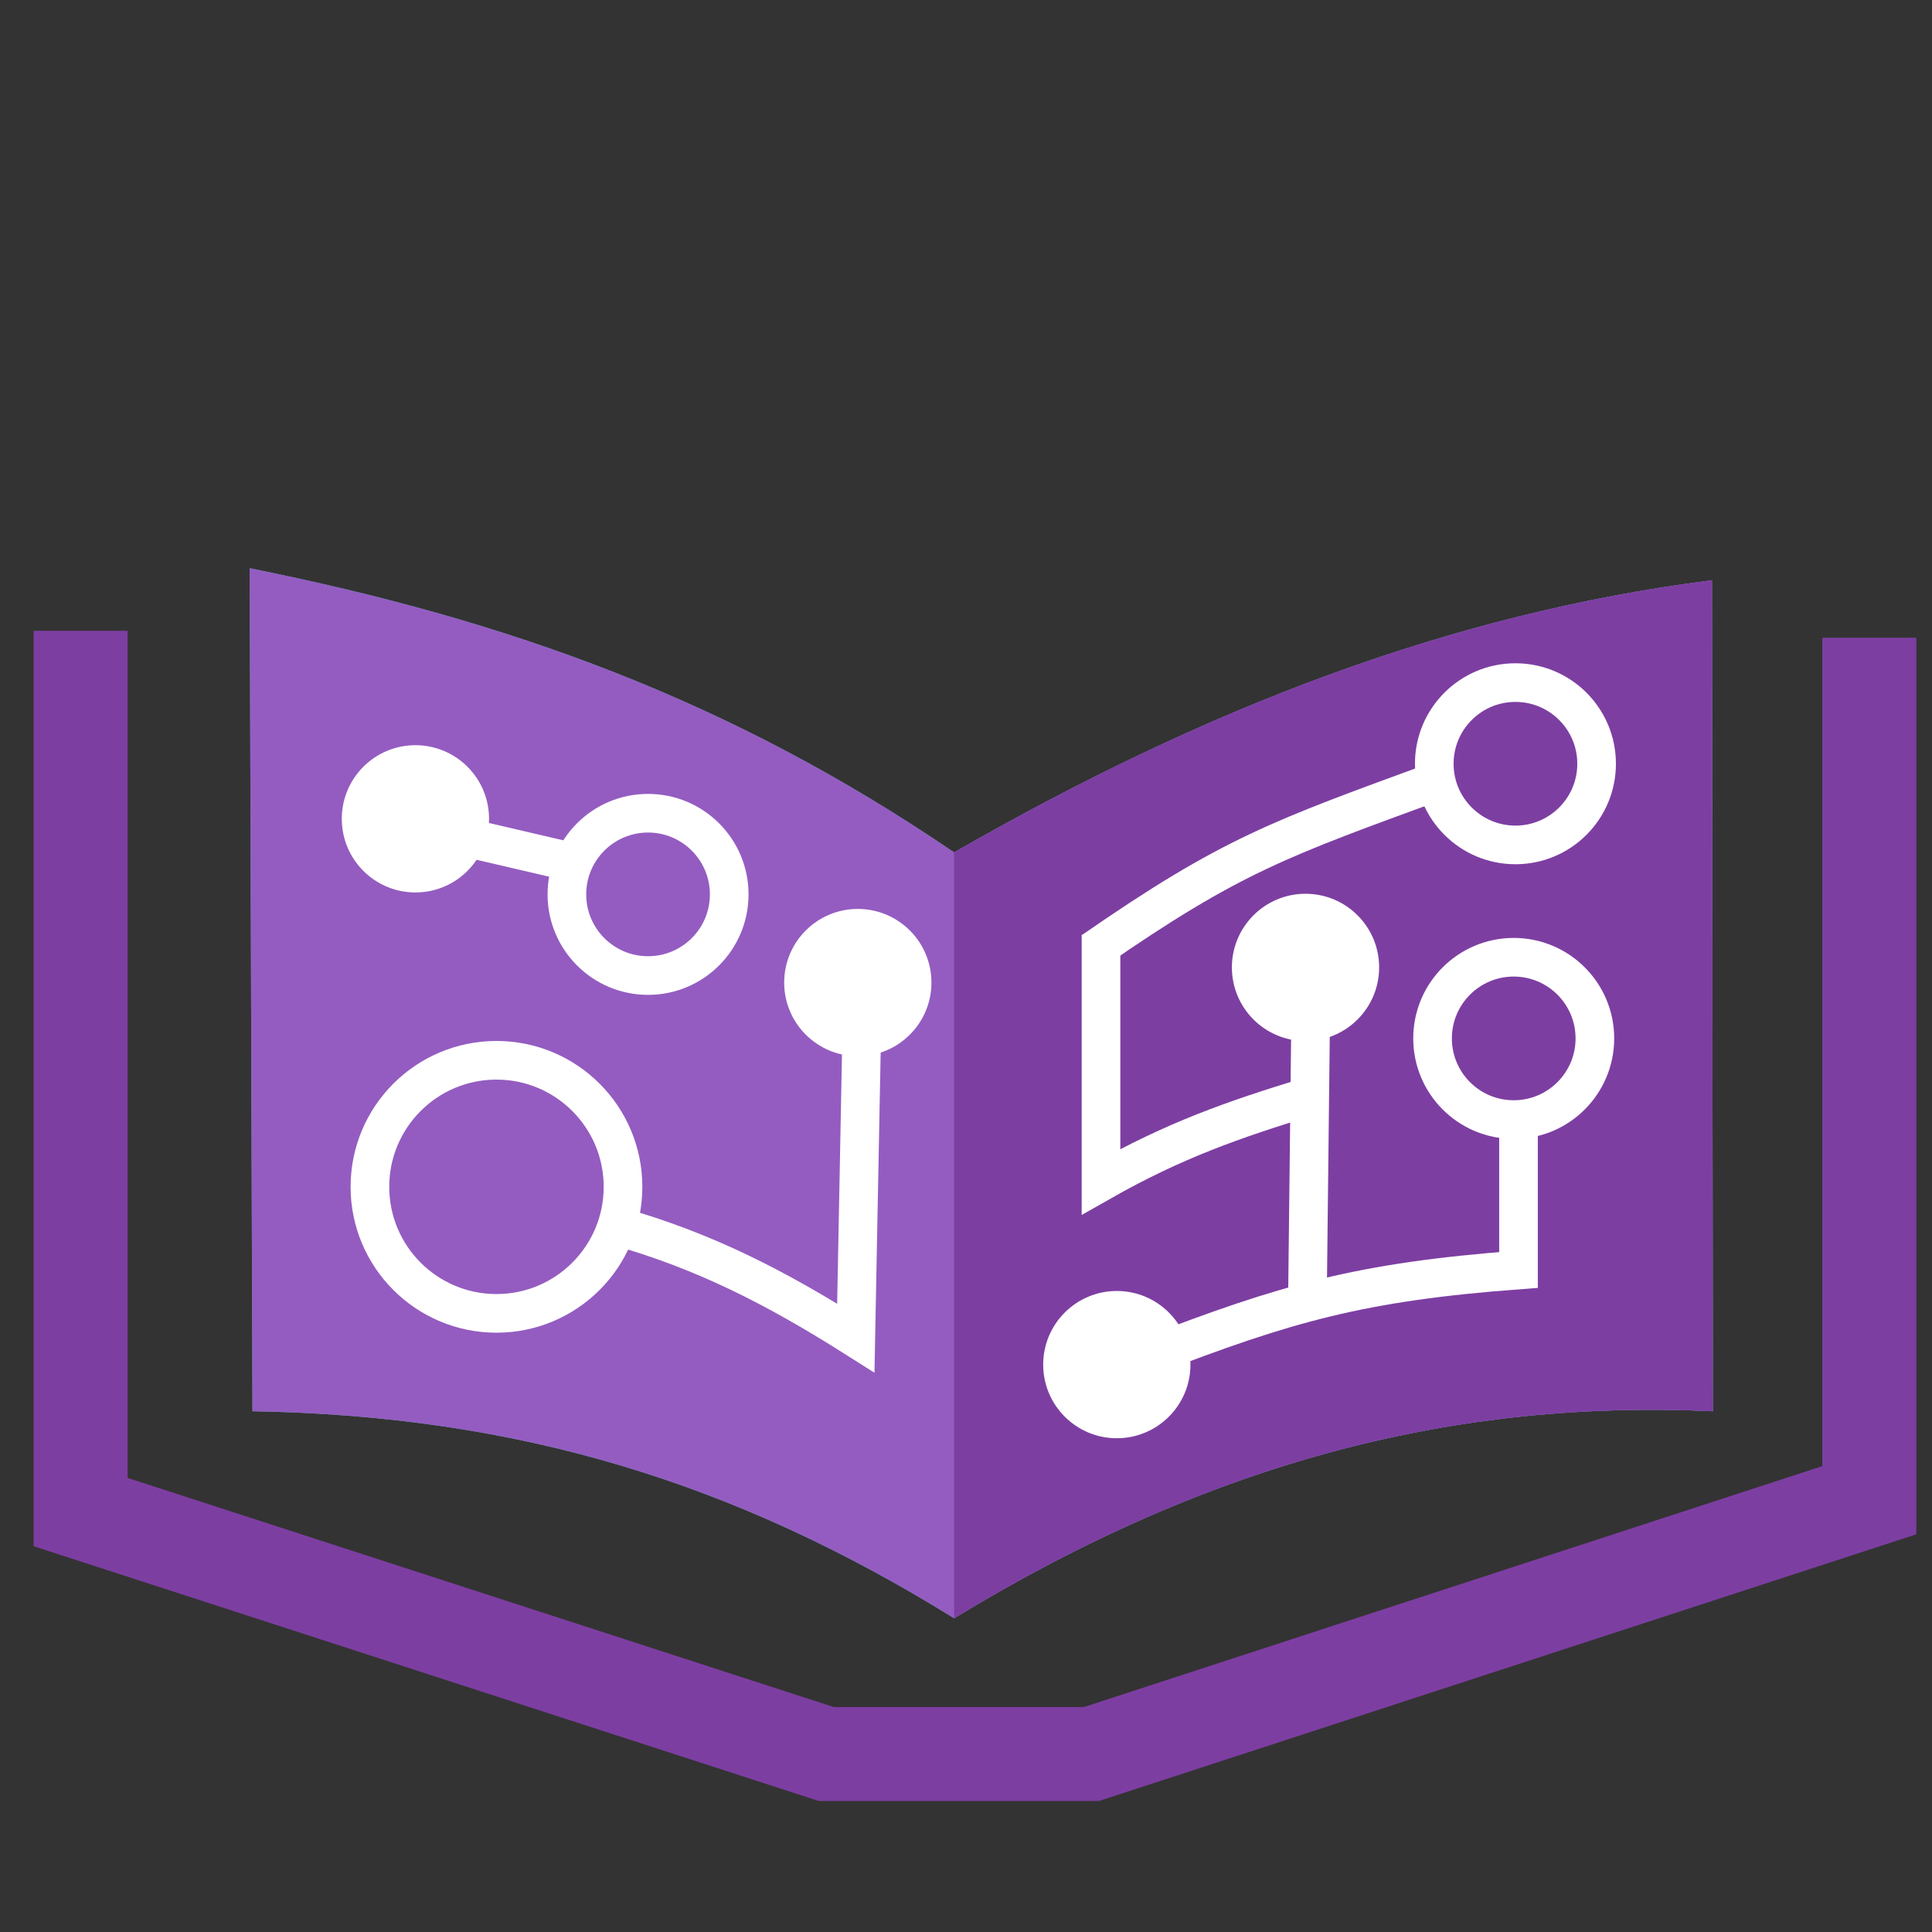 <?xml version="1.0" encoding="UTF-8" standalone="no"?>
<!-- Created with Inkscape (http://www.inkscape.org/) -->

<svg
   width="100mm"
   height="100mm"
   viewBox="0 0 100 100"
   version="1.1"
   id="svg5"
   inkscape:version="1.1.2 (0a00cf5339, 2022-02-04)"
   sodipodi:docname="logo.svg"
   inkscape:export-filename="/home/emile/Pictures/app logos/ucodelab/ucodelab_32.png"
   inkscape:export-xdpi="8.1280003"
   inkscape:export-ydpi="8.1280003"
   xmlns:inkscape="http://www.inkscape.org/namespaces/inkscape"
   xmlns:sodipodi="http://sodipodi.sourceforge.net/DTD/sodipodi-0.dtd"
   xmlns="http://www.w3.org/2000/svg"
   xmlns:svg="http://www.w3.org/2000/svg">
  <rect x="0" y="0" width="100" height="100" fill="#333333" stroke="none"/>
  <sodipodi:namedview
     id="namedview7"
     pagecolor="#ffffff"
     bordercolor="#666666"
     borderopacity="1.0"
     inkscape:pageshadow="2"
     inkscape:pageopacity="0.0"
     inkscape:pagecheckerboard="0"
     inkscape:document-units="mm"
     showgrid="false"
     inkscape:zoom="1.8713244"
     inkscape:cx="213.48517"
     inkscape:cy="197.45374"
     inkscape:window-width="1850"
     inkscape:window-height="1016"
     inkscape:window-x="70"
     inkscape:window-y="27"
     inkscape:window-maximized="1"
     inkscape:current-layer="layer3" />
  <defs
     id="defs2" />
  <g
     inkscape:groupmode="layer"
     id="layer3"
     inkscape:label="book">
    <path
       style="fill:none;stroke:#7d3ea2;stroke-width:4.865;stroke-linecap:butt;stroke-linejoin:miter;stroke-miterlimit:4;stroke-dasharray:none;stroke-opacity:1"
       d="M 4.173,32.651 V 78.265 L 42.767,90.787 h 13.725 L 96.755,77.651 V 33.009"
       id="path6866"
       sodipodi:nodetypes="cccccc" />
    <path
       style="fill:#55b0b1;fill-opacity:1;stroke:none;stroke-width:0.259px;stroke-linecap:butt;stroke-linejoin:miter;stroke-opacity:1"
       d="M 49.385,83.761 C 38.055,76.744 26.848,73.279 13.067,73.046 L 12.923,29.411 C 26.316,32.099 37.773,36.212 49.385,44.12 62.365,36.664 75.092,31.753 88.611,30.035 l 0.046,43.011 C 75.551,72.435 62.885,75.53 49.385,83.761"
       id="path7101"
       sodipodi:nodetypes="ccccccc" />
    <path
       style="fill:#945cc1;fill-opacity:1;stroke:none;stroke-width:0.259px;stroke-linecap:butt;stroke-linejoin:miter;stroke-opacity:1"
       d="M 49.385,83.761 C 38.055,76.744 26.848,73.279 13.067,73.046 L 12.923,29.411 C 26.316,32.099 37.773,36.212 49.385,44.12 62.365,36.664 75.092,31.753 88.611,30.035 l 0.046,43.011 C 75.551,72.435 62.885,75.53 49.385,83.761"
       id="path1496"
       sodipodi:nodetypes="ccccccc" />
    <path
       style="fill:#7d3ea2;fill-opacity:1;stroke:none;stroke-width:0.259px;stroke-linecap:butt;stroke-linejoin:miter;stroke-opacity:1"
       d="M 49.385,83.761 V 44.12 C 62.365,36.664 75.092,31.753 88.611,30.035 l 0.046,43.011 C 75.551,72.435 62.885,75.53 49.385,83.761"
       id="path1578"
       sodipodi:nodetypes="ccccc" />
  </g>
  <g
     inkscape:groupmode="layer"
     id="layer1"
     inkscape:label="thingsinbook">
    <path
       style="font-variation-settings:normal;opacity:1;vector-effect:none;fill:none;fill-opacity:1;stroke:#ffffff;stroke-width:2;stroke-linecap:butt;stroke-linejoin:miter;stroke-miterlimit:4;stroke-dasharray:none;stroke-dashoffset:0;stroke-opacity:1;-inkscape-stroke:none;stop-color:#000000;stop-opacity:1"
       d="M 67.669,67.593 67.856,51.233"
       id="path3796"
       sodipodi:nodetypes="cc" />
    <path
       style="font-variation-settings:normal;opacity:1;vector-effect:none;fill:none;fill-opacity:1;stroke:#ffffff;stroke-width:2;stroke-linecap:butt;stroke-linejoin:miter;stroke-miterlimit:4;stroke-dasharray:none;stroke-dashoffset:0;stroke-opacity:1;-inkscape-stroke:none;stop-color:#000000;stop-opacity:1"
       d="m 67.729,56.762 c -3.853,1.177 -6.948,2.253 -10.741,4.406 V 48.393"
       id="path3798"
       sodipodi:nodetypes="ccc" />
    <circle
       style="display:inline;fill:none;fill-opacity:1;stroke:#ffffff;stroke-width:2;stroke-miterlimit:4;stroke-dasharray:none"
       id="path1933"
       cx="25.697"
       cy="61.43"
       r="6.55" />
    <circle
       style="display:inline;fill:none;fill-opacity:1;stroke:#ffffff;stroke-width:2;stroke-miterlimit:4;stroke-dasharray:none"
       id="circle2059"
       cx="78.35"
       cy="53.748"
       r="4.201" />
    <circle
       style="display:inline;fill:none;fill-opacity:1;stroke:#ffffff;stroke-width:2;stroke-miterlimit:4;stroke-dasharray:none"
       id="circle2059-5"
       cx="78.439"
       cy="39.532"
       r="4.201" />
    <circle
       style="display:inline;fill:none;fill-opacity:1;stroke:#ffffff;stroke-width:2;stroke-miterlimit:4;stroke-dasharray:none"
       id="circle2059-6"
       cx="33.543"
       cy="46.293"
       r="4.201" />
    <circle
       style="display:inline;fill:#ffffff;fill-opacity:1;stroke:none;stroke-width:1.551;stroke-miterlimit:4;stroke-dasharray:none"
       id="circle2061"
       cx="57.806"
       cy="70.632"
       r="3.811" />
    <circle
       style="display:inline;fill:#ffffff;fill-opacity:1;stroke:none;stroke-width:1.551;stroke-miterlimit:4;stroke-dasharray:none"
       id="circle2061-3"
       cx="21.502"
       cy="42.382"
       r="3.811" />
    <circle
       style="display:inline;fill:#ffffff;fill-opacity:1;stroke:none;stroke-width:1.551;stroke-miterlimit:4;stroke-dasharray:none"
       id="circle2061-5"
       cx="67.573"
       cy="50.072"
       r="3.811" />
    <circle
       style="display:inline;fill:#ffffff;fill-opacity:1;stroke:none;stroke-width:1.551;stroke-miterlimit:4;stroke-dasharray:none"
       id="circle2061-7"
       cx="44.4"
       cy="50.857"
       r="3.811" />
    <path
       style="display:inline;font-variation-settings:normal;opacity:1;vector-effect:none;fill:none;fill-opacity:1;stroke:#ffffff;stroke-width:2;stroke-linecap:butt;stroke-linejoin:miter;stroke-miterlimit:4;stroke-dasharray:none;stroke-dashoffset:0;stroke-opacity:1;-inkscape-stroke:none;stop-color:#000000;stop-opacity:1"
       d="m 31.976,63.477 c 4.479,1.27 8.164,3.15 12.321,5.78 l 0.326,-16.856"
       id="path2132"
       sodipodi:nodetypes="ccc" />
    <path
       style="display:inline;fill:none;stroke:#ffffff;stroke-width:2;stroke-linecap:butt;stroke-linejoin:miter;stroke-miterlimit:4;stroke-dasharray:none;stroke-opacity:1"
       d="m 59.435,70.208 c 7.147,-2.762 10.998,-3.861 19.163,-4.475 v -7.908"
       id="path2186"
       sodipodi:nodetypes="ccc" />
    <path
       style="display:inline;fill:none;stroke:#ffffff;stroke-width:2;stroke-linecap:butt;stroke-linejoin:miter;stroke-miterlimit:4;stroke-dasharray:none;stroke-opacity:1"
       d="m 56.561,49.225 c 7.193,-4.981 9.666,-5.81 17.945,-8.843"
       id="path2186-3"
       sodipodi:nodetypes="cc" />
    <path
       style="display:inline;fill:none;stroke:#ffffff;stroke-width:2;stroke-linecap:butt;stroke-linejoin:miter;stroke-miterlimit:4;stroke-dasharray:none;stroke-opacity:1"
       d="m 22.826,43.047 c 0,0 0,0 6.945,1.618"
       id="path1779"
       sodipodi:nodetypes="cc" />
  </g>
</svg>

